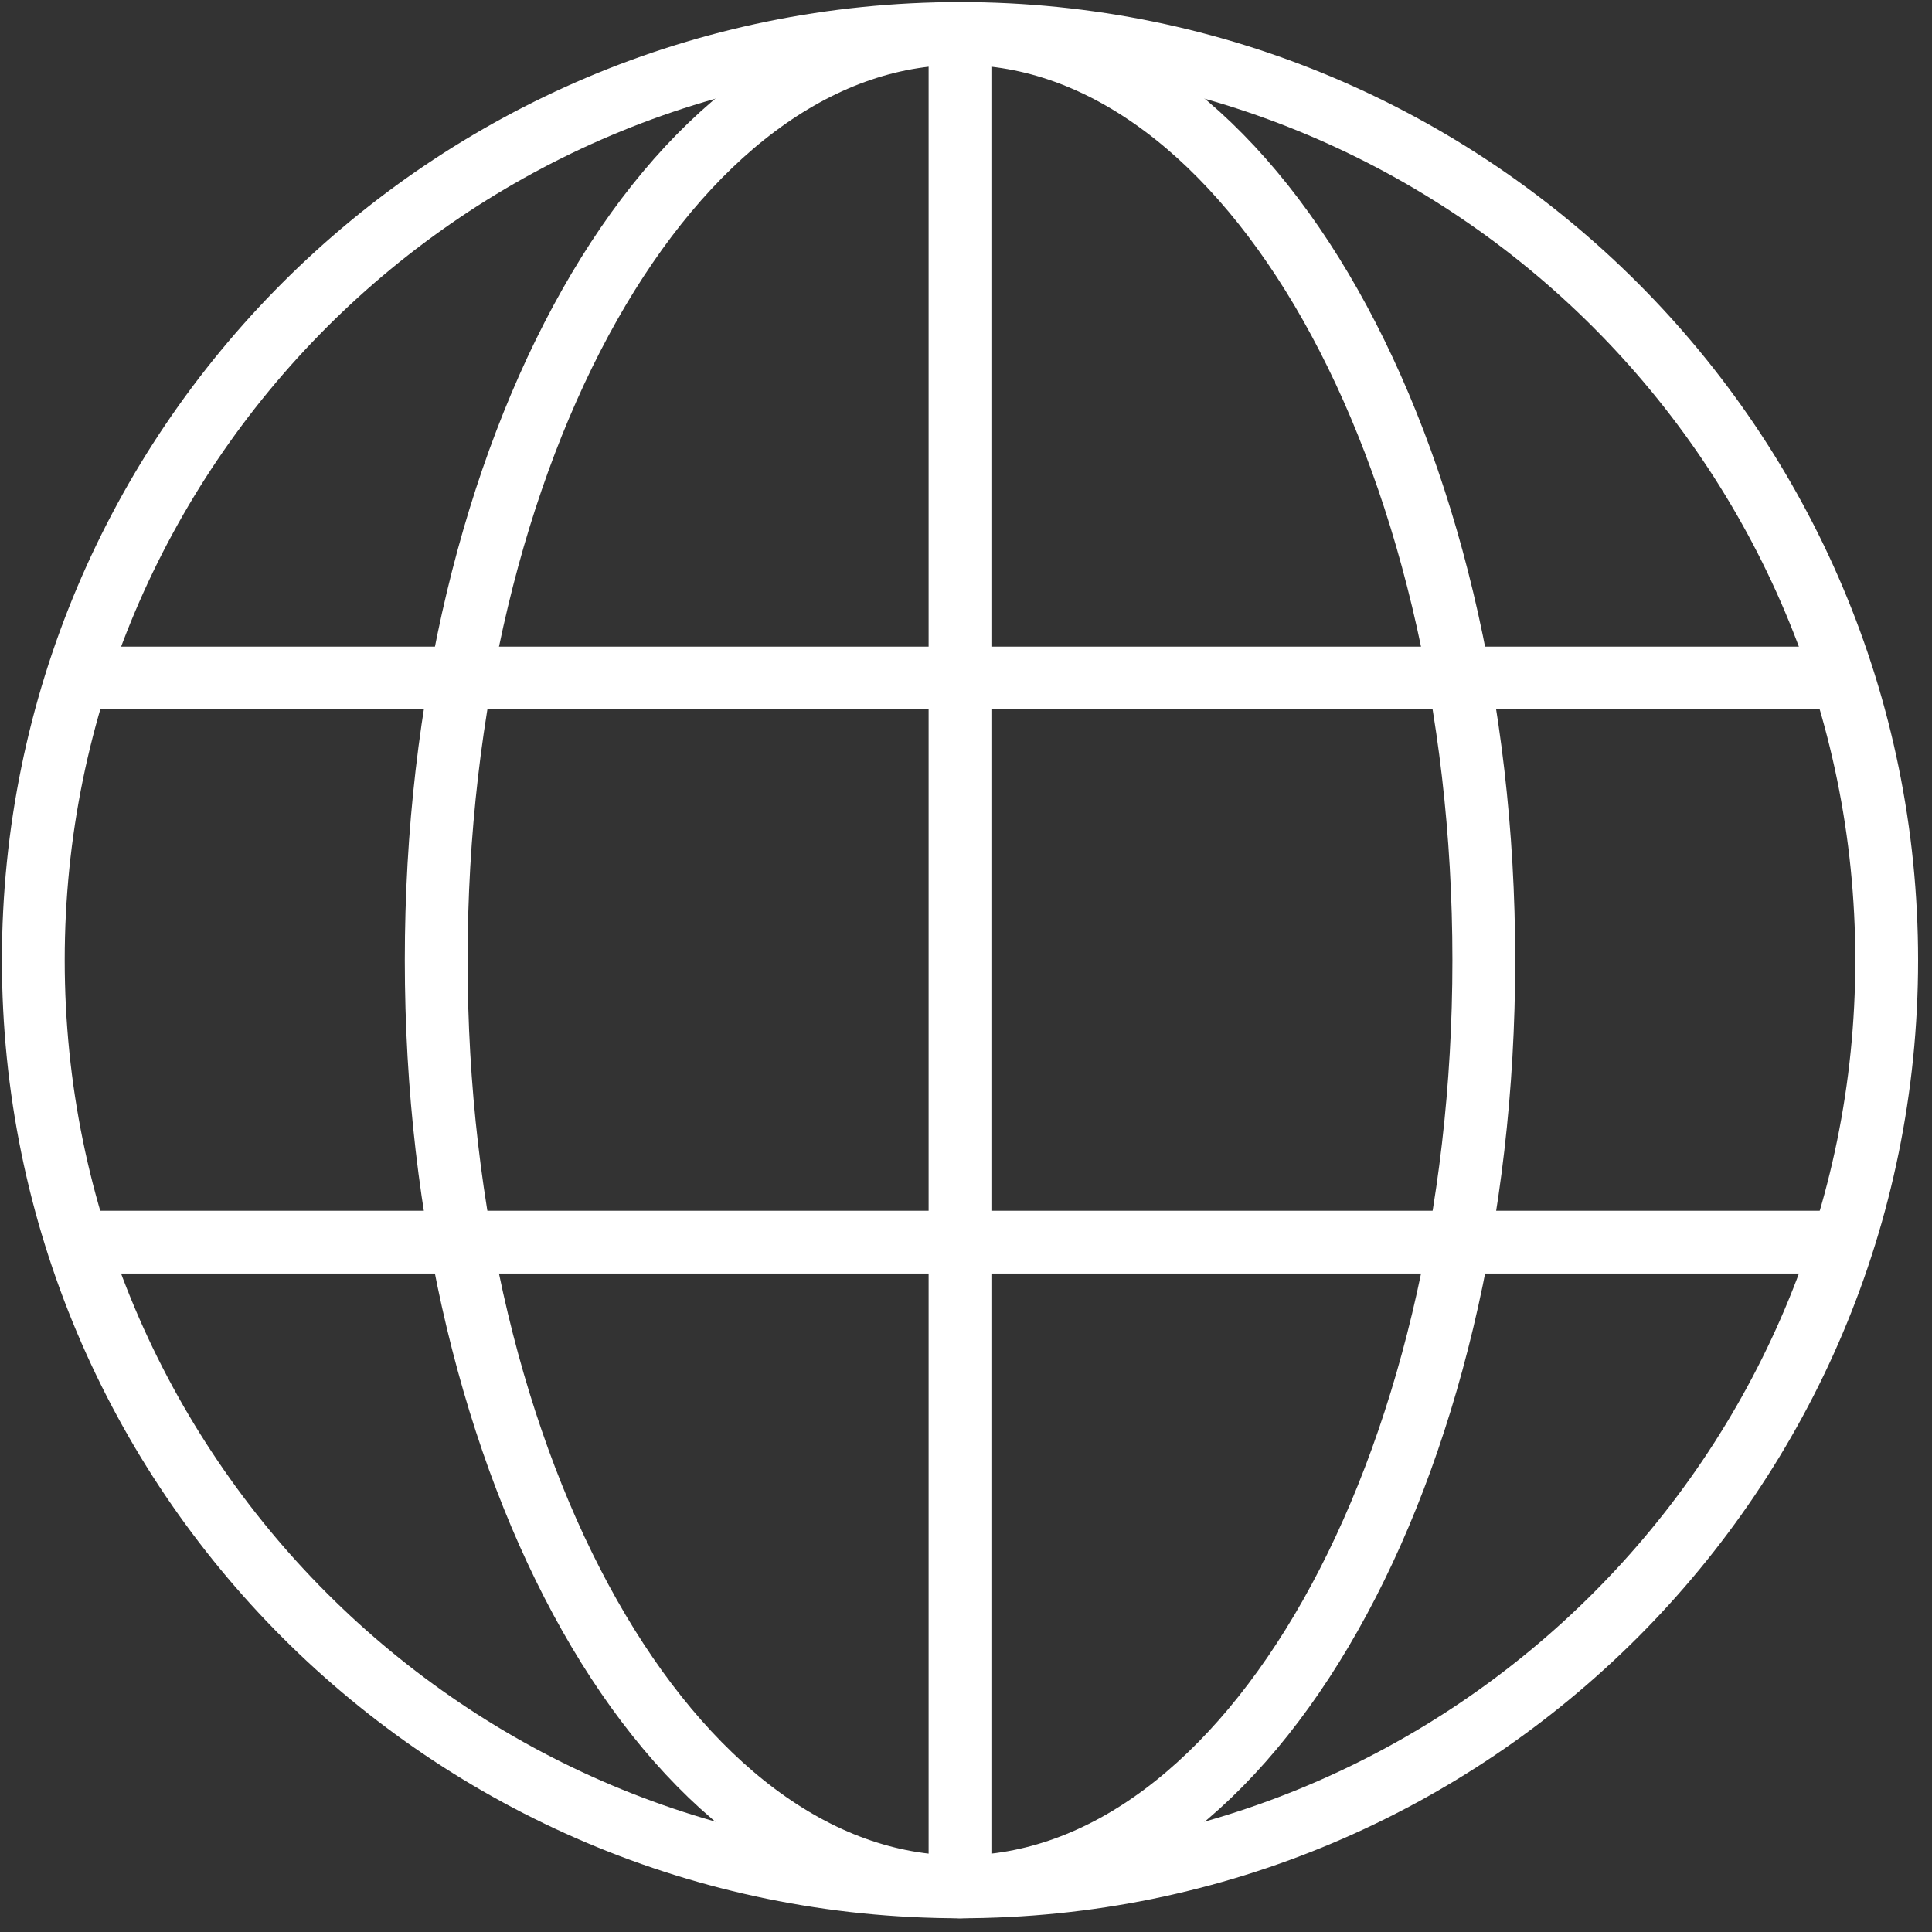 <svg width="116" height="116" viewBox="0 0 116 116" fill="none" >
<rect x="0" y="0" width="116" height="116" fill="#333333" stroke="none"/>
<path d="M57.64 113.29C88.369 113.29 113.28 88.379 113.28 57.65C113.28 26.921 88.369 2.01 57.64 2.01C26.911 2.01 2 26.921 2 57.65C2 88.379 26.911 113.29 57.64 113.29Z" stroke="white" stroke-width="3.77" stroke-linecap="round"/>
<path d="M57.64 113.29C75.009 113.29 89.09 88.379 89.09 57.65C89.09 26.921 75.009 2.01 57.64 2.01C40.271 2.01 26.19 26.921 26.19 57.65C26.19 88.379 40.271 113.29 57.64 113.29Z" stroke="white" stroke-width="3.77" stroke-linecap="round"/>
<path d="M57.64 2V113.29" stroke="white" stroke-width="3.77" stroke-linecap="round"/>
<path d="M4.41 40.71H110.86" stroke="white" stroke-width="3.77"/>
<path d="M4.41 74.58H110.86" stroke="white" stroke-width="3.77"/>
</svg>
